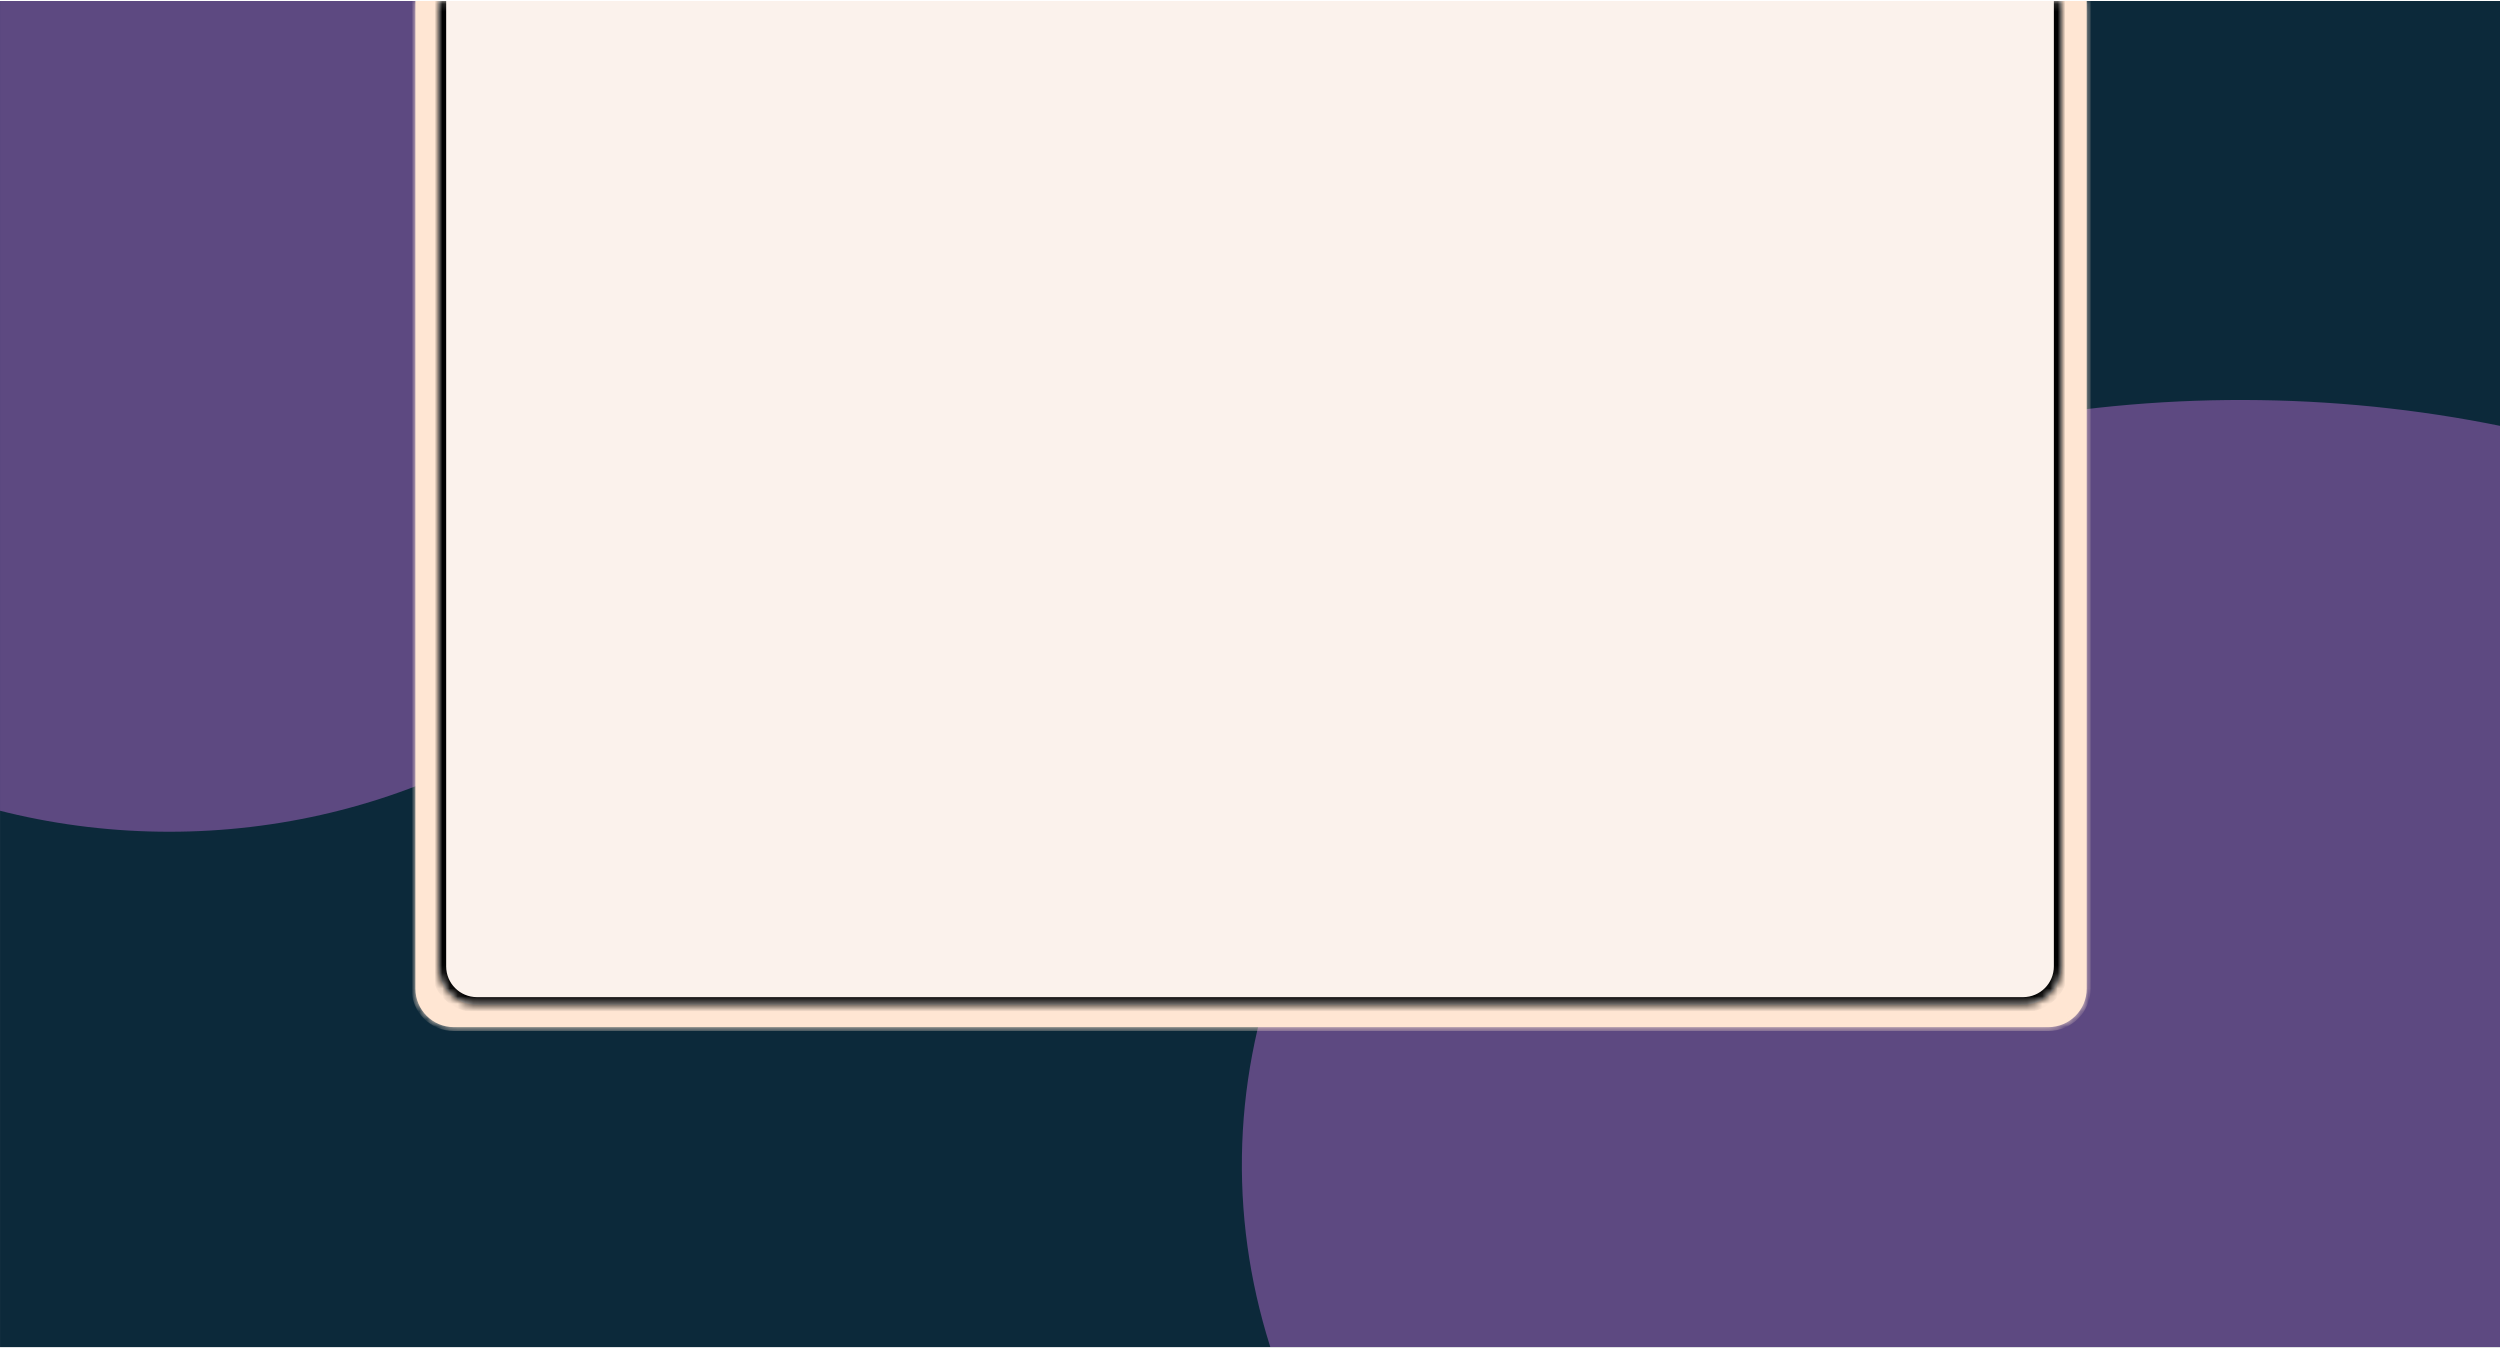 <svg width="325" height="176" viewBox="0 0 325 176" fill="none" xmlns="http://www.w3.org/2000/svg">
<g clip-path="url(#clip0_0_3)">
<rect width="325" height="175" transform="translate(0.002 0.127)" fill="#0C293A"/>
<g filter="url(#filter0_f_0_3)">
<ellipse cx="22.002" cy="33.627" rx="82" ry="74.5" fill="#5D4981"/>
</g>
<g filter="url(#filter1_f_0_3)">
<ellipse cx="292.354" cy="152.215" rx="130.918" ry="100.209" transform="rotate(0.827 292.354 152.215)" fill="#5D4981"/>
</g>
<g filter="url(#filter2_b_0_3)">
<mask id="path-3-inside-1_0_3" fill="white">
<path d="M54.002 0.127H271.273V128.53C271.273 131.291 269.034 133.53 266.273 133.53H59.002C56.241 133.53 54.002 131.291 54.002 128.53V0.127Z"/>
</mask>
<path d="M54.002 0.127H271.273V128.53C271.273 131.291 269.034 133.53 266.273 133.53H59.002C56.241 133.53 54.002 131.291 54.002 128.53V0.127Z" fill="#FFE6D3"/>
<path d="M54.002 0.127H271.273H54.002ZM271.773 128.53C271.773 131.567 269.31 134.03 266.273 134.03H59.002C55.965 134.03 53.502 131.567 53.502 128.53H54.502C54.502 131.015 56.517 133.03 59.002 133.03H266.273C268.758 133.03 270.773 131.015 270.773 128.53H271.773ZM59.002 134.03C55.965 134.03 53.502 131.567 53.502 128.53V0.127H54.502V128.53C54.502 131.015 56.517 133.03 59.002 133.03V134.03ZM271.773 0.127V128.53C271.773 131.567 269.31 134.03 266.273 134.03V133.03C268.758 133.03 270.773 131.015 270.773 128.53V0.127H271.773Z" fill="#FFE6D3" mask="url(#path-3-inside-1_0_3)"/>
</g>
<g filter="url(#filter3_b_0_3)">
<mask id="path-5-inside-2_0_3" fill="white">
<path d="M57.002 0.127H268.002V125.627C268.002 128.388 265.764 130.627 263.002 130.627H62.002C59.241 130.627 57.002 128.388 57.002 125.627V0.127Z"/>
</mask>
<path d="M57.002 0.127H268.002V125.627C268.002 128.388 265.764 130.627 263.002 130.627H62.002C59.241 130.627 57.002 128.388 57.002 125.627V0.127Z" fill="#FBF2EC"/>
<path d="M57.002 0.127H268.002H57.002ZM269.002 125.627C269.002 128.941 266.316 131.627 263.002 131.627H62.002C58.688 131.627 56.002 128.941 56.002 125.627H58.002C58.002 127.836 59.793 129.627 62.002 129.627H263.002C265.211 129.627 267.002 127.836 267.002 125.627H269.002ZM62.002 131.627C58.688 131.627 56.002 128.941 56.002 125.627V0.127H58.002V125.627C58.002 127.836 59.793 129.627 62.002 129.627V131.627ZM269.002 0.127V125.627C269.002 128.941 266.316 131.627 263.002 131.627V129.627C265.211 129.627 267.002 127.836 267.002 125.627V0.127H269.002Z" fill="black" mask="url(#path-5-inside-2_0_3)"/>
</g>
</g>
<defs>
<filter id="filter0_f_0_3" x="-122.998" y="-103.873" width="290" height="275" filterUnits="userSpaceOnUse" color-interpolation-filters="sRGB">
<feFlood flood-opacity="0" result="BackgroundImageFix"/>
<feBlend mode="normal" in="SourceGraphic" in2="BackgroundImageFix" result="shape"/>
<feGaussianBlur stdDeviation="31.5" result="effect1_foregroundBlur_0_3"/>
</filter>
<filter id="filter1_f_0_3" x="46.441" y="-63.001" width="491.826" height="430.433" filterUnits="userSpaceOnUse" color-interpolation-filters="sRGB">
<feFlood flood-opacity="0" result="BackgroundImageFix"/>
<feBlend mode="normal" in="SourceGraphic" in2="BackgroundImageFix" result="shape"/>
<feGaussianBlur stdDeviation="57.5" result="effect1_foregroundBlur_0_3"/>
</filter>
<filter id="filter2_b_0_3" x="50.002" y="-3.873" width="225.271" height="141.403" filterUnits="userSpaceOnUse" color-interpolation-filters="sRGB">
<feFlood flood-opacity="0" result="BackgroundImageFix"/>
<feGaussianBlur in="BackgroundImageFix" stdDeviation="2"/>
<feComposite in2="SourceAlpha" operator="in" result="effect1_backgroundBlur_0_3"/>
<feBlend mode="normal" in="SourceGraphic" in2="effect1_backgroundBlur_0_3" result="shape"/>
</filter>
<filter id="filter3_b_0_3" x="53.002" y="-3.873" width="219" height="138.5" filterUnits="userSpaceOnUse" color-interpolation-filters="sRGB">
<feFlood flood-opacity="0" result="BackgroundImageFix"/>
<feGaussianBlur in="BackgroundImageFix" stdDeviation="2"/>
<feComposite in2="SourceAlpha" operator="in" result="effect1_backgroundBlur_0_3"/>
<feBlend mode="normal" in="SourceGraphic" in2="effect1_backgroundBlur_0_3" result="shape"/>
</filter>
<clipPath id="clip0_0_3">
<rect width="325" height="175" fill="white" transform="translate(0.002 0.127)"/>
</clipPath>
</defs>
</svg>
